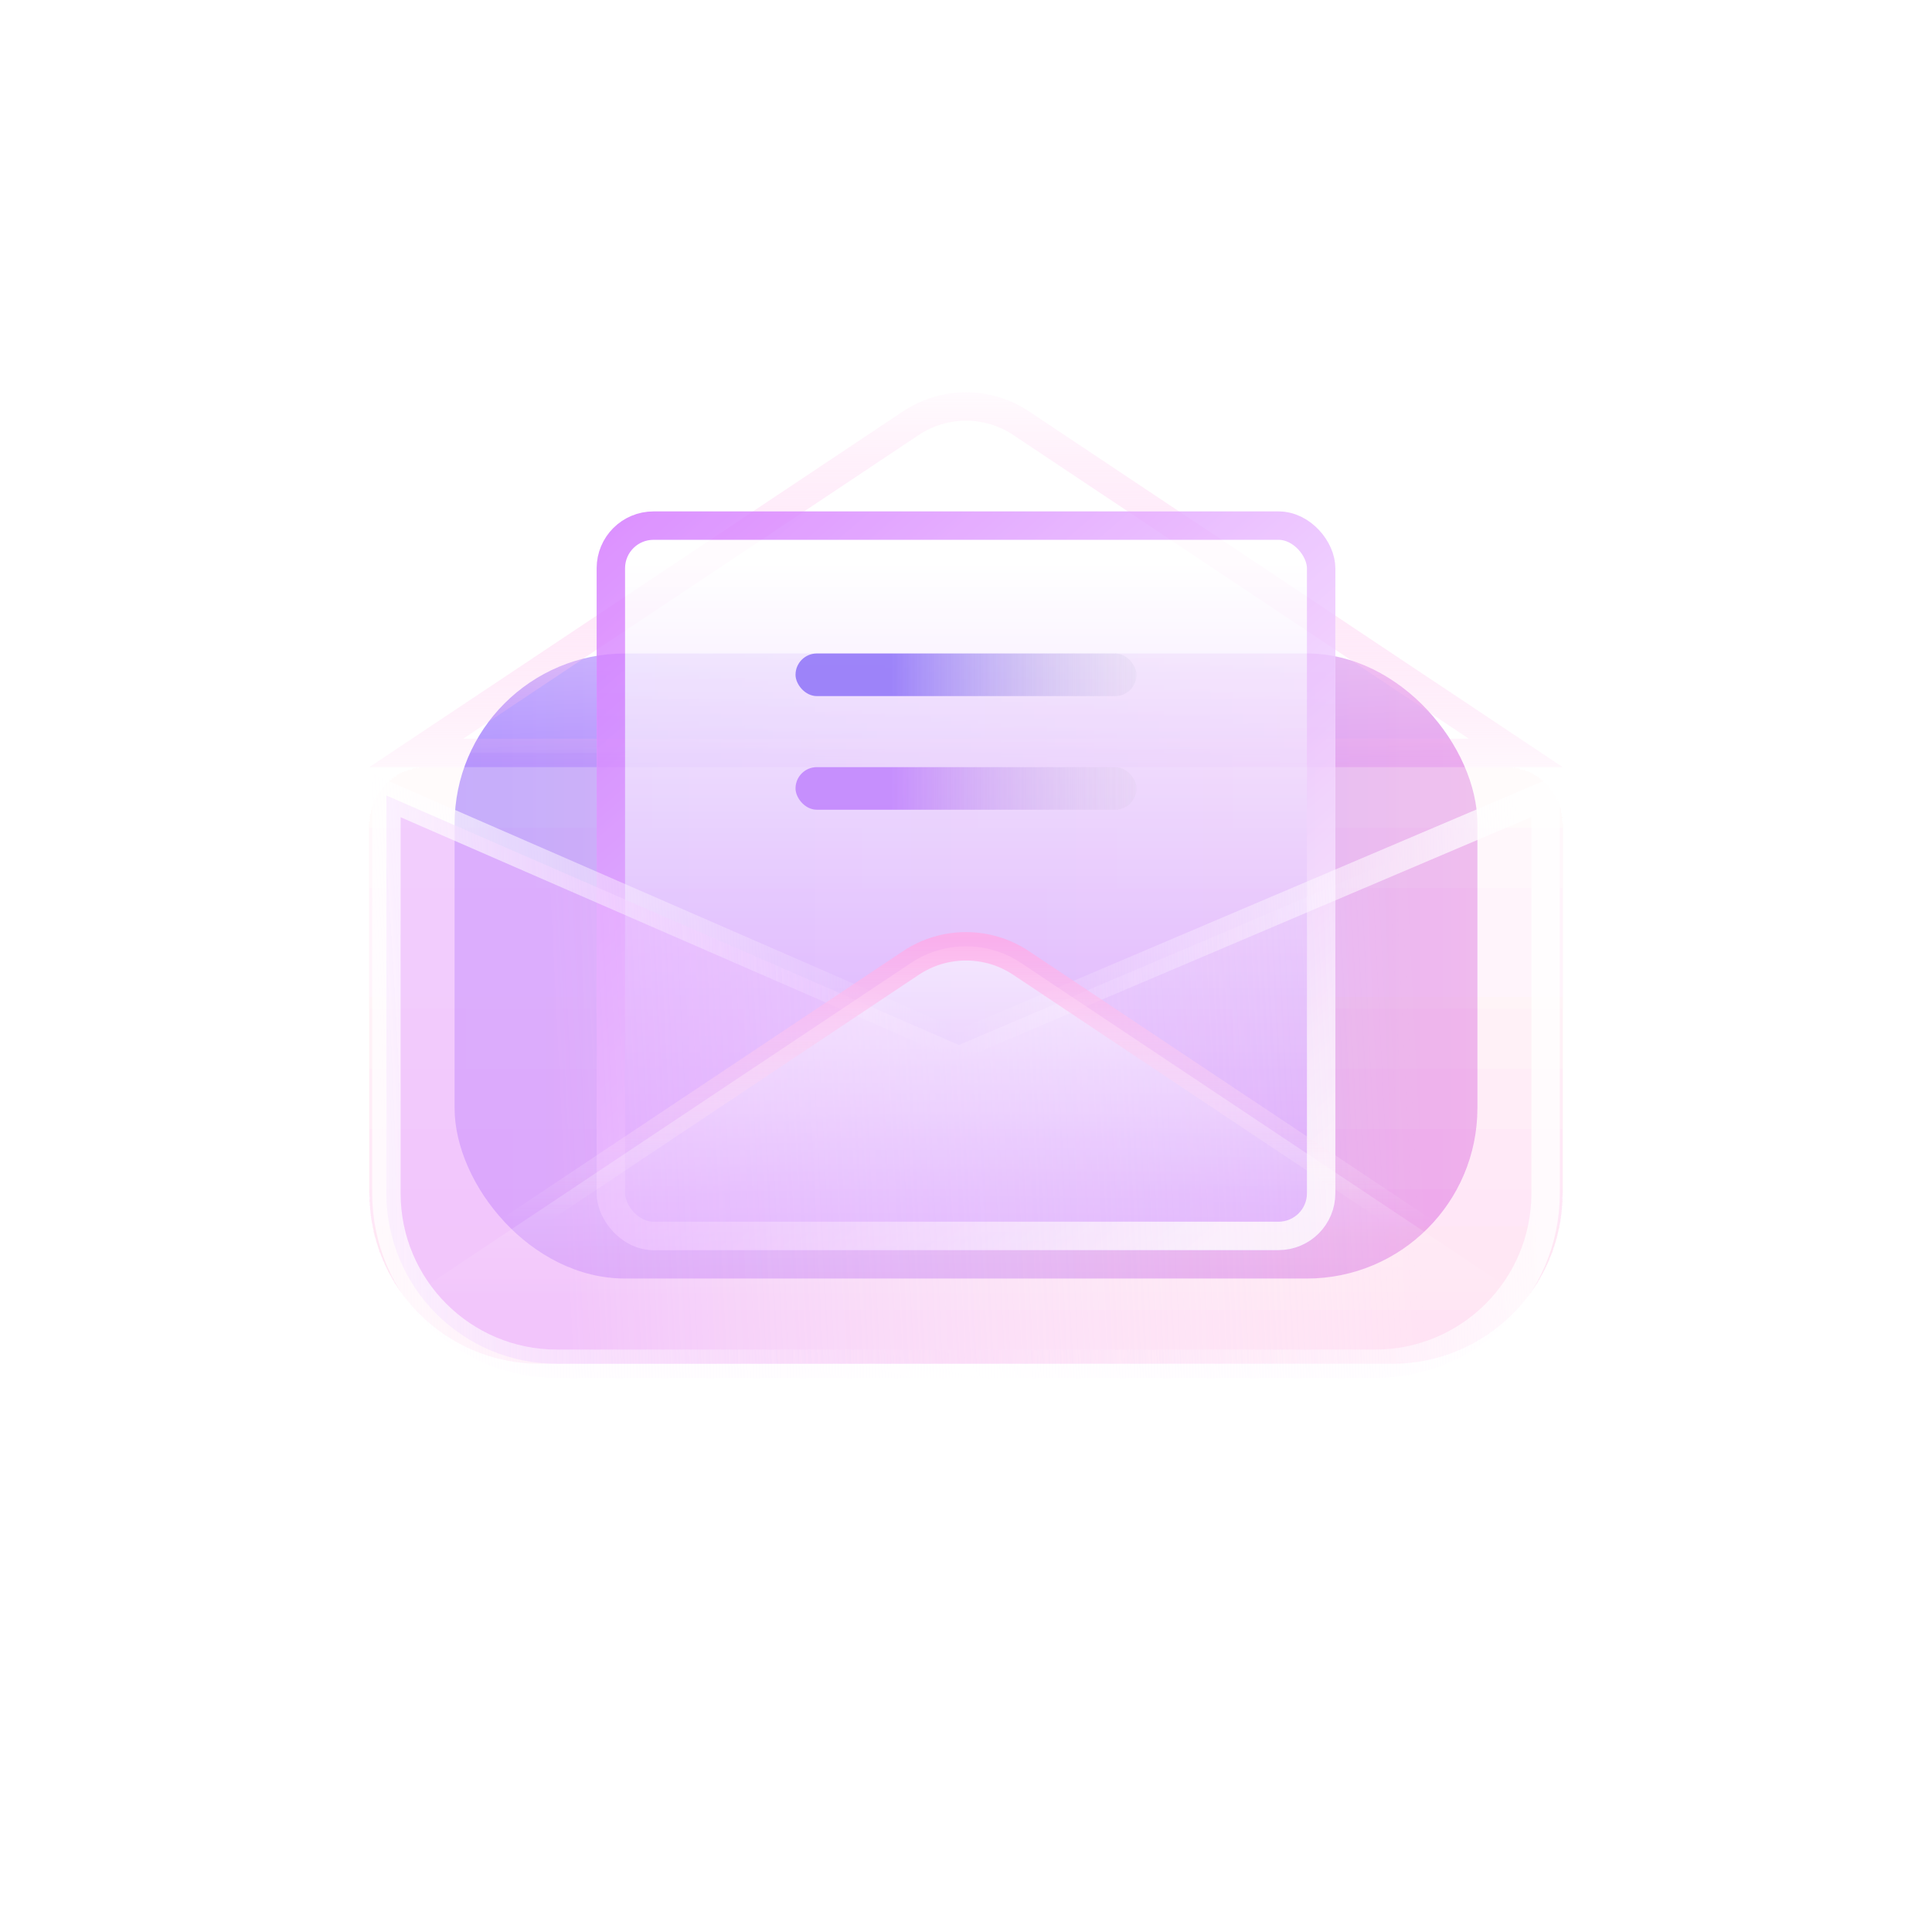 <svg width="68" height="68" viewBox="0 0 68 68" fill="none" xmlns="http://www.w3.org/2000/svg">
<g filter="url(#filter0_b_705_3967)">
<rect width="68" height="68" rx="34" fill="url(#paint0_radial_705_3967)" fill-opacity="0.45"/>
</g>
<g filter="url(#filter1_b_705_3967)">
<rect x="0.25" y="0.25" width="67.5" height="67.5" rx="33.75" stroke="url(#paint1_radial_705_3967)" stroke-opacity="0.25" stroke-width="0.5"/>
</g>
<g opacity="0.6" filter="url(#filter2_f_705_3967)">
<rect x="16" y="23" width="36" height="22" rx="6" fill="url(#paint2_linear_705_3967)"/>
</g>
<g opacity="0.8" filter="url(#filter3_b_705_3967)">
<path d="M13 29C13 27.895 13.895 27 15 27H53C54.105 27 55 27.895 55 29V42C55 45.314 52.314 48 49 48H19C15.686 48 13 45.314 13 42V29Z" fill="url(#paint3_linear_705_3967)" fill-opacity="0.1"/>
</g>
<g opacity="0.8" filter="url(#filter4_b_705_3967)">
<path d="M13 29C13 27.895 13.895 27 15 27H53C54.105 27 55 27.895 55 29V42C55 45.314 52.314 48 49 48H19C15.686 48 13 45.314 13 42V29Z" fill="url(#paint4_linear_705_3967)" fill-opacity="0.1"/>
</g>
<g opacity="0.8" filter="url(#filter5_b_705_3967)">
<path d="M13 29C13 27.895 13.895 27 15 27H53C54.105 27 55 27.895 55 29V42C55 45.314 52.314 48 49 48H19C15.686 48 13 45.314 13 42V29Z" fill="url(#paint5_linear_705_3967)" fill-opacity="0.1"/>
</g>
<g opacity="0.8" filter="url(#filter6_b_705_3967)">
<path d="M13 29C13 27.895 13.895 27 15 27H53C54.105 27 55 27.895 55 29V42C55 45.314 52.314 48 49 48H19C15.686 48 13 45.314 13 42V29Z" fill="url(#paint6_linear_705_3967)" fill-opacity="0.1"/>
</g>
<path d="M35.941 14.895L53.349 26.5H14.651L32.059 14.895C33.234 14.111 34.766 14.111 35.941 14.895Z" fill="url(#paint7_linear_705_3967)" stroke="url(#paint8_linear_705_3967)"/>
<g opacity="0.8" filter="url(#filter7_b_705_3967)">
<rect x="21" y="18" width="26" height="26" rx="2" fill="url(#paint9_linear_705_3967)"/>
<rect x="21.5" y="18.5" width="25" height="25" rx="1.5" stroke="url(#paint10_linear_705_3967)"/>
</g>
<g opacity="0.8" filter="url(#filter8_b_705_3967)">
<rect x="28" y="23" width="12" height="1.5" rx="0.75" fill="url(#paint11_linear_705_3967)"/>
</g>
<g opacity="0.8" filter="url(#filter9_b_705_3967)">
<rect x="28" y="27" width="12" height="1.5" rx="0.75" fill="url(#paint12_linear_705_3967)"/>
</g>
<g filter="url(#filter10_b_705_3967)">
<path d="M33.748 36.781L13.6 28L13.6 42C13.6 45.314 16.286 48 19.6 48L48.4 48C51.714 48 54.4 45.314 54.4 42L54.4 28L33.748 36.781Z" fill="url(#paint13_linear_705_3967)" fill-opacity="0.6"/>
<path d="M33.748 36.781L13.6 28L13.6 42C13.6 45.314 16.286 48 19.6 48L48.4 48C51.714 48 54.4 45.314 54.4 42L54.4 28L33.748 36.781Z" stroke="url(#paint14_radial_705_3967)" stroke-linecap="round"/>
</g>
<path d="M35.941 33.895L53.349 45.5H14.651L32.059 33.895C33.234 33.111 34.766 33.111 35.941 33.895Z" fill="url(#paint15_linear_705_3967)" stroke="url(#paint16_linear_705_3967)"/>
<defs>
<filter id="filter0_b_705_3967" x="-4" y="-4" width="76" height="76" filterUnits="userSpaceOnUse" color-interpolation-filters="sRGB">
<feFlood flood-opacity="0" result="BackgroundImageFix"/>
<feGaussianBlur in="BackgroundImage" stdDeviation="2"/>
<feComposite in2="SourceAlpha" operator="in" result="effect1_backgroundBlur_705_3967"/>
<feBlend mode="normal" in="SourceGraphic" in2="effect1_backgroundBlur_705_3967" result="shape"/>
</filter>
<filter id="filter1_b_705_3967" x="-4" y="-4" width="76" height="76" filterUnits="userSpaceOnUse" color-interpolation-filters="sRGB">
<feFlood flood-opacity="0" result="BackgroundImageFix"/>
<feGaussianBlur in="BackgroundImage" stdDeviation="2"/>
<feComposite in2="SourceAlpha" operator="in" result="effect1_backgroundBlur_705_3967"/>
<feBlend mode="normal" in="SourceGraphic" in2="effect1_backgroundBlur_705_3967" result="shape"/>
</filter>
<filter id="filter2_f_705_3967" x="12" y="19" width="44" height="30" filterUnits="userSpaceOnUse" color-interpolation-filters="sRGB">
<feFlood flood-opacity="0" result="BackgroundImageFix"/>
<feBlend mode="normal" in="SourceGraphic" in2="BackgroundImageFix" result="shape"/>
<feGaussianBlur stdDeviation="2" result="effect1_foregroundBlur_705_3967"/>
</filter>
<filter id="filter3_b_705_3967" x="7" y="21" width="54" height="33" filterUnits="userSpaceOnUse" color-interpolation-filters="sRGB">
<feFlood flood-opacity="0" result="BackgroundImageFix"/>
<feGaussianBlur in="BackgroundImage" stdDeviation="3"/>
<feComposite in2="SourceAlpha" operator="in" result="effect1_backgroundBlur_705_3967"/>
<feBlend mode="normal" in="SourceGraphic" in2="effect1_backgroundBlur_705_3967" result="shape"/>
</filter>
<filter id="filter4_b_705_3967" x="7" y="21" width="54" height="33" filterUnits="userSpaceOnUse" color-interpolation-filters="sRGB">
<feFlood flood-opacity="0" result="BackgroundImageFix"/>
<feGaussianBlur in="BackgroundImage" stdDeviation="3"/>
<feComposite in2="SourceAlpha" operator="in" result="effect1_backgroundBlur_705_3967"/>
<feBlend mode="normal" in="SourceGraphic" in2="effect1_backgroundBlur_705_3967" result="shape"/>
</filter>
<filter id="filter5_b_705_3967" x="7" y="21" width="54" height="33" filterUnits="userSpaceOnUse" color-interpolation-filters="sRGB">
<feFlood flood-opacity="0" result="BackgroundImageFix"/>
<feGaussianBlur in="BackgroundImage" stdDeviation="3"/>
<feComposite in2="SourceAlpha" operator="in" result="effect1_backgroundBlur_705_3967"/>
<feBlend mode="normal" in="SourceGraphic" in2="effect1_backgroundBlur_705_3967" result="shape"/>
</filter>
<filter id="filter6_b_705_3967" x="7" y="21" width="54" height="33" filterUnits="userSpaceOnUse" color-interpolation-filters="sRGB">
<feFlood flood-opacity="0" result="BackgroundImageFix"/>
<feGaussianBlur in="BackgroundImage" stdDeviation="3"/>
<feComposite in2="SourceAlpha" operator="in" result="effect1_backgroundBlur_705_3967"/>
<feBlend mode="normal" in="SourceGraphic" in2="effect1_backgroundBlur_705_3967" result="shape"/>
</filter>
<filter id="filter7_b_705_3967" x="15" y="12" width="38" height="38" filterUnits="userSpaceOnUse" color-interpolation-filters="sRGB">
<feFlood flood-opacity="0" result="BackgroundImageFix"/>
<feGaussianBlur in="BackgroundImage" stdDeviation="3"/>
<feComposite in2="SourceAlpha" operator="in" result="effect1_backgroundBlur_705_3967"/>
<feBlend mode="normal" in="SourceGraphic" in2="effect1_backgroundBlur_705_3967" result="shape"/>
</filter>
<filter id="filter8_b_705_3967" x="22" y="17" width="24" height="13.5" filterUnits="userSpaceOnUse" color-interpolation-filters="sRGB">
<feFlood flood-opacity="0" result="BackgroundImageFix"/>
<feGaussianBlur in="BackgroundImage" stdDeviation="3"/>
<feComposite in2="SourceAlpha" operator="in" result="effect1_backgroundBlur_705_3967"/>
<feBlend mode="normal" in="SourceGraphic" in2="effect1_backgroundBlur_705_3967" result="shape"/>
</filter>
<filter id="filter9_b_705_3967" x="22" y="21" width="24" height="13.5" filterUnits="userSpaceOnUse" color-interpolation-filters="sRGB">
<feFlood flood-opacity="0" result="BackgroundImageFix"/>
<feGaussianBlur in="BackgroundImage" stdDeviation="3"/>
<feComposite in2="SourceAlpha" operator="in" result="effect1_backgroundBlur_705_3967"/>
<feBlend mode="normal" in="SourceGraphic" in2="effect1_backgroundBlur_705_3967" result="shape"/>
</filter>
<filter id="filter10_b_705_3967" x="9.1" y="23.237" width="49.8" height="29.263" filterUnits="userSpaceOnUse" color-interpolation-filters="sRGB">
<feFlood flood-opacity="0" result="BackgroundImageFix"/>
<feGaussianBlur in="BackgroundImage" stdDeviation="2"/>
<feComposite in2="SourceAlpha" operator="in" result="effect1_backgroundBlur_705_3967"/>
<feBlend mode="normal" in="SourceGraphic" in2="effect1_backgroundBlur_705_3967" result="shape"/>
</filter>
<radialGradient id="paint0_radial_705_3967" cx="0" cy="0" r="1" gradientUnits="userSpaceOnUse" gradientTransform="translate(34 34) rotate(90) scale(34)">
<stop offset="0.479" stop-color="white" stop-opacity="0"/>
<stop offset="1" stop-color="white" stop-opacity="0.9"/>
</radialGradient>
<radialGradient id="paint1_radial_705_3967" cx="0" cy="0" r="1" gradientUnits="userSpaceOnUse" gradientTransform="translate(34 34) rotate(90) scale(34)">
<stop offset="0.479" stop-color="white" stop-opacity="0"/>
<stop offset="1" stop-color="white" stop-opacity="0.9"/>
</radialGradient>
<linearGradient id="paint2_linear_705_3967" x1="16" y1="34" x2="52" y2="34" gradientUnits="userSpaceOnUse">
<stop stop-color="#7848FF"/>
<stop offset="1" stop-color="#DA74E3"/>
</linearGradient>
<linearGradient id="paint3_linear_705_3967" x1="34" y1="27" x2="34" y2="48" gradientUnits="userSpaceOnUse">
<stop stop-color="white"/>
<stop offset="1" stop-color="#FF9CE5"/>
</linearGradient>
<linearGradient id="paint4_linear_705_3967" x1="34" y1="27" x2="34" y2="48" gradientUnits="userSpaceOnUse">
<stop stop-color="white"/>
<stop offset="1" stop-color="#FF9CE5"/>
</linearGradient>
<linearGradient id="paint5_linear_705_3967" x1="34" y1="27" x2="34" y2="48" gradientUnits="userSpaceOnUse">
<stop stop-color="white"/>
<stop offset="1" stop-color="#FF9CE5"/>
</linearGradient>
<linearGradient id="paint6_linear_705_3967" x1="34" y1="27" x2="34" y2="48" gradientUnits="userSpaceOnUse">
<stop stop-color="white"/>
<stop offset="1" stop-color="#FF9CE5"/>
</linearGradient>
<linearGradient id="paint7_linear_705_3967" x1="33.5" y1="10" x2="34" y2="27" gradientUnits="userSpaceOnUse">
<stop stop-color="white"/>
<stop offset="1" stop-color="white" stop-opacity="0"/>
</linearGradient>
<linearGradient id="paint8_linear_705_3967" x1="34" y1="13" x2="34" y2="28.5" gradientUnits="userSpaceOnUse">
<stop stop-color="white"/>
<stop offset="1" stop-color="#FFA9E7" stop-opacity="0"/>
</linearGradient>
<linearGradient id="paint9_linear_705_3967" x1="34" y1="19.793" x2="34" y2="44" gradientUnits="userSpaceOnUse">
<stop stop-color="white"/>
<stop offset="0.911" stop-color="#D8A6FF"/>
</linearGradient>
<linearGradient id="paint10_linear_705_3967" x1="21" y1="16" x2="44" y2="42.5" gradientUnits="userSpaceOnUse">
<stop stop-color="#D06DFF"/>
<stop offset="1" stop-color="white"/>
</linearGradient>
<linearGradient id="paint11_linear_705_3967" x1="31.375" y1="24.5" x2="42.25" y2="24.5" gradientUnits="userSpaceOnUse">
<stop stop-color="#886CF8"/>
<stop offset="1" stop-color="#D9D9D9" stop-opacity="0"/>
</linearGradient>
<linearGradient id="paint12_linear_705_3967" x1="31.375" y1="28.5" x2="42.25" y2="28.5" gradientUnits="userSpaceOnUse">
<stop stop-color="#BD7DFD"/>
<stop offset="1" stop-color="#D9D9D9" stop-opacity="0"/>
</linearGradient>
<linearGradient id="paint13_linear_705_3967" x1="19.5" y1="36" x2="50" y2="34.5" gradientUnits="userSpaceOnUse">
<stop stop-color="#EAB1FF"/>
<stop offset="1" stop-color="white" stop-opacity="0"/>
<stop offset="1" stop-color="#DEADF0" stop-opacity="0"/>
</linearGradient>
<radialGradient id="paint14_radial_705_3967" cx="0" cy="0" r="1" gradientUnits="userSpaceOnUse" gradientTransform="translate(13 38) rotate(-2.793) scale(41.049 668.581)">
<stop offset="0.011" stop-color="white" stop-opacity="0.74"/>
<stop offset="0.5" stop-color="#FDF1FF" stop-opacity="0"/>
<stop offset="0.992" stop-color="white" stop-opacity="0.78"/>
</radialGradient>
<linearGradient id="paint15_linear_705_3967" x1="34" y1="24.5" x2="34" y2="46" gradientUnits="userSpaceOnUse">
<stop stop-color="white"/>
<stop offset="1" stop-color="white" stop-opacity="0"/>
</linearGradient>
<linearGradient id="paint16_linear_705_3967" x1="34" y1="43" x2="34" y2="33" gradientUnits="userSpaceOnUse">
<stop stop-color="white" stop-opacity="0"/>
<stop offset="1" stop-color="#FFA9E7" stop-opacity="0.79"/>
</linearGradient>
</defs>
</svg>
